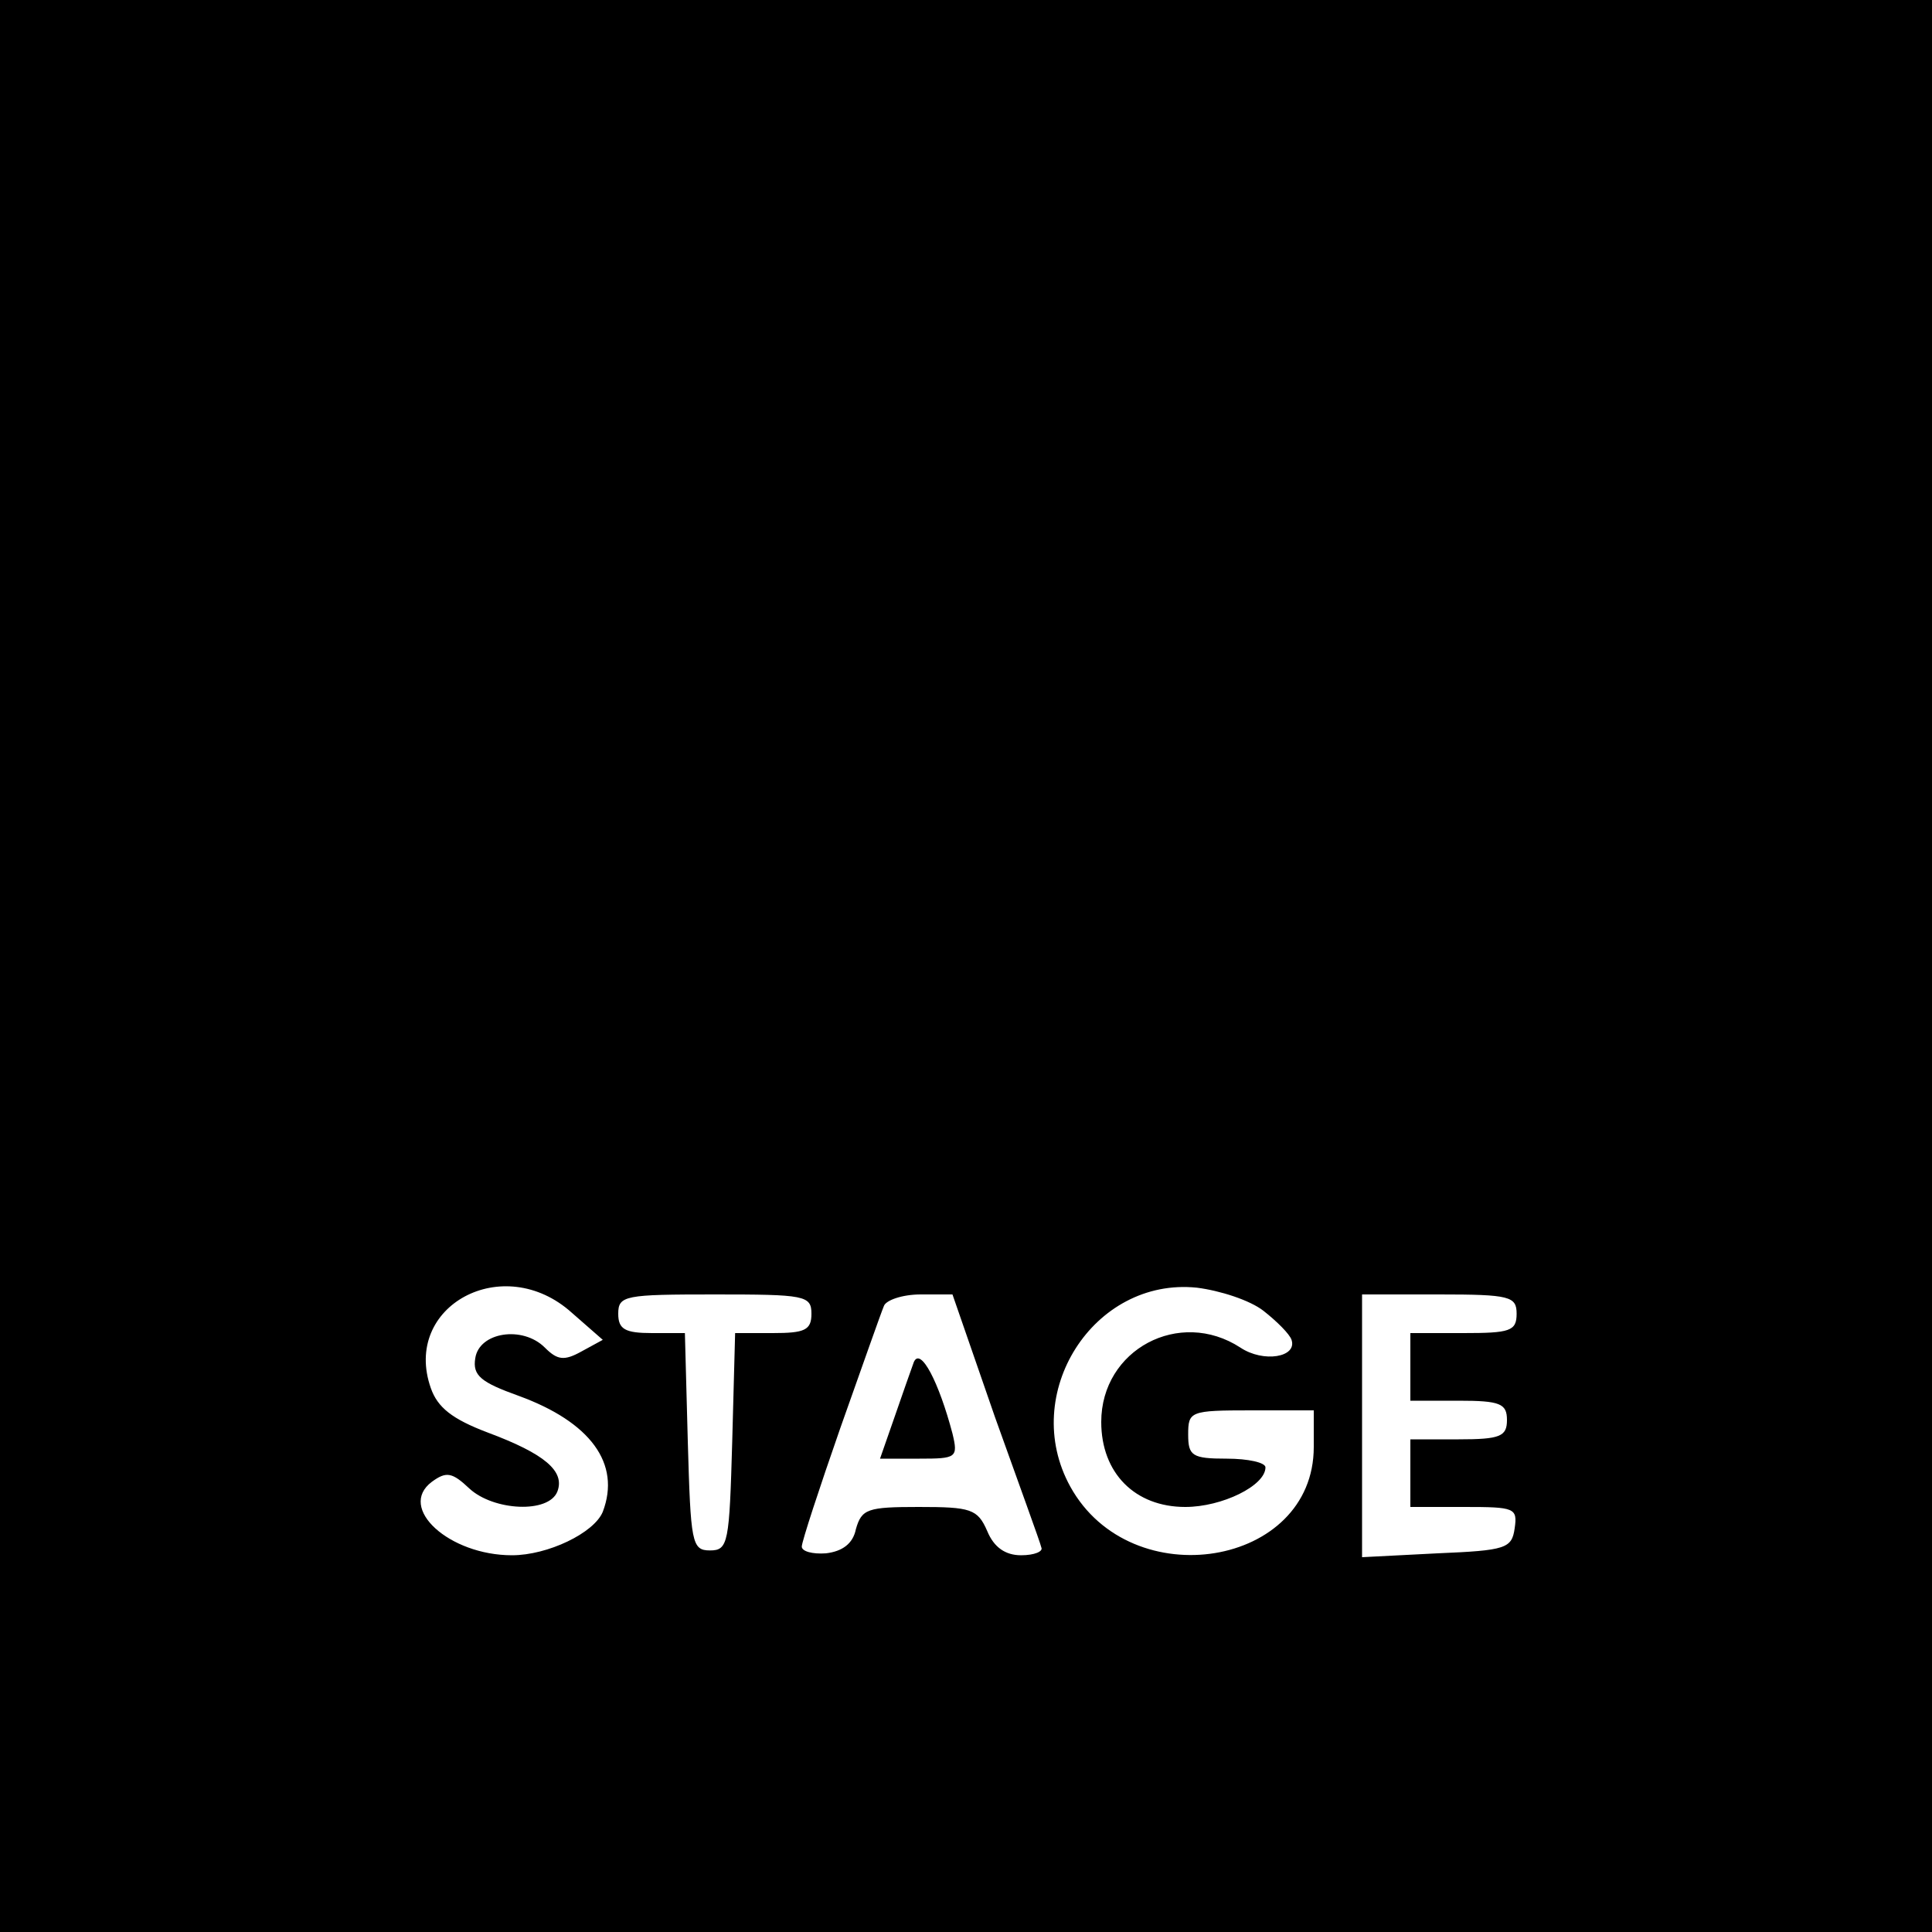 <?xml version="1.0" standalone="no"?>
<!DOCTYPE svg PUBLIC "-//W3C//DTD SVG 20010904//EN"
 "http://www.w3.org/TR/2001/REC-SVG-20010904/DTD/svg10.dtd">
<svg version="1.0" xmlns="http://www.w3.org/2000/svg"
 width="200pt" height="200pt" viewBox="0 0 200 200"
 preserveAspectRatio="xMidYMid meet">
<g transform="translate(0,200) scale(0.1,-0.1)"
fill="#000000" stroke="none">
<path d="M0 1000 l0 -1000 1000 0 1000 0 0 1000 0 1000 -1000 0 -1000 0 0
-1000z m592 -359 l32 -28 -22 -12 c-18 -10 -25 -9 -38 4 -23 23 -68 16 -72
-11 -3 -18 6 -25 45 -39 74 -27 106 -70 87 -120 -9 -22 -57 -45 -94 -45 -65 0
-119 49 -83 76 15 11 21 10 39 -7 25 -23 82 -26 91 -3 8 21 -13 39 -72 61 -37
14 -52 26 -59 46 -30 85 75 142 146 78z m716 2 c14 -11 27 -24 29 -30 6 -18
-29 -24 -53 -8 -63 41 -144 -2 -144 -77 0 -53 35 -88 87 -88 38 0 83 22 83 41
0 5 -18 9 -40 9 -36 0 -40 3 -40 25 0 24 2 25 65 25 l65 0 0 -38 c0 -124 -189
-155 -252 -41 -53 96 24 217 131 206 24 -3 55 -13 69 -24z m-468 -3 c0 -17 -7
-20 -40 -20 l-39 0 -3 -112 c-3 -105 -4 -113 -23 -113 -19 0 -20 8 -23 113
l-3 112 -34 0 c-28 0 -35 4 -35 20 0 19 7 20 100 20 93 0 100 -1 100 -20z
m190 -107 c25 -70 47 -130 48 -135 2 -4 -7 -8 -21 -8 -16 0 -28 8 -35 25 -10
23 -17 25 -71 25 -53 0 -59 -2 -65 -23 -3 -15 -14 -23 -31 -25 -14 -1 -25 2
-25 7 0 5 18 60 40 123 22 62 42 119 45 126 2 6 19 12 38 12 l33 0 44 -127z
m540 107 c0 -18 -7 -20 -55 -20 l-55 0 0 -35 0 -35 50 0 c43 0 50 -3 50 -20 0
-17 -7 -20 -50 -20 l-50 0 0 -35 0 -35 56 0 c52 0 55 -1 52 -22 -3 -21 -9 -23
-80 -26 l-78 -4 0 136 0 136 80 0 c73 0 80 -2 80 -20z"/>
<path d="M946 590 c-3 -8 -12 -34 -20 -57 l-15 -43 41 0 c38 0 40 1 34 26 -14
53 -33 90 -40 74z"/>
</g>
</svg>
